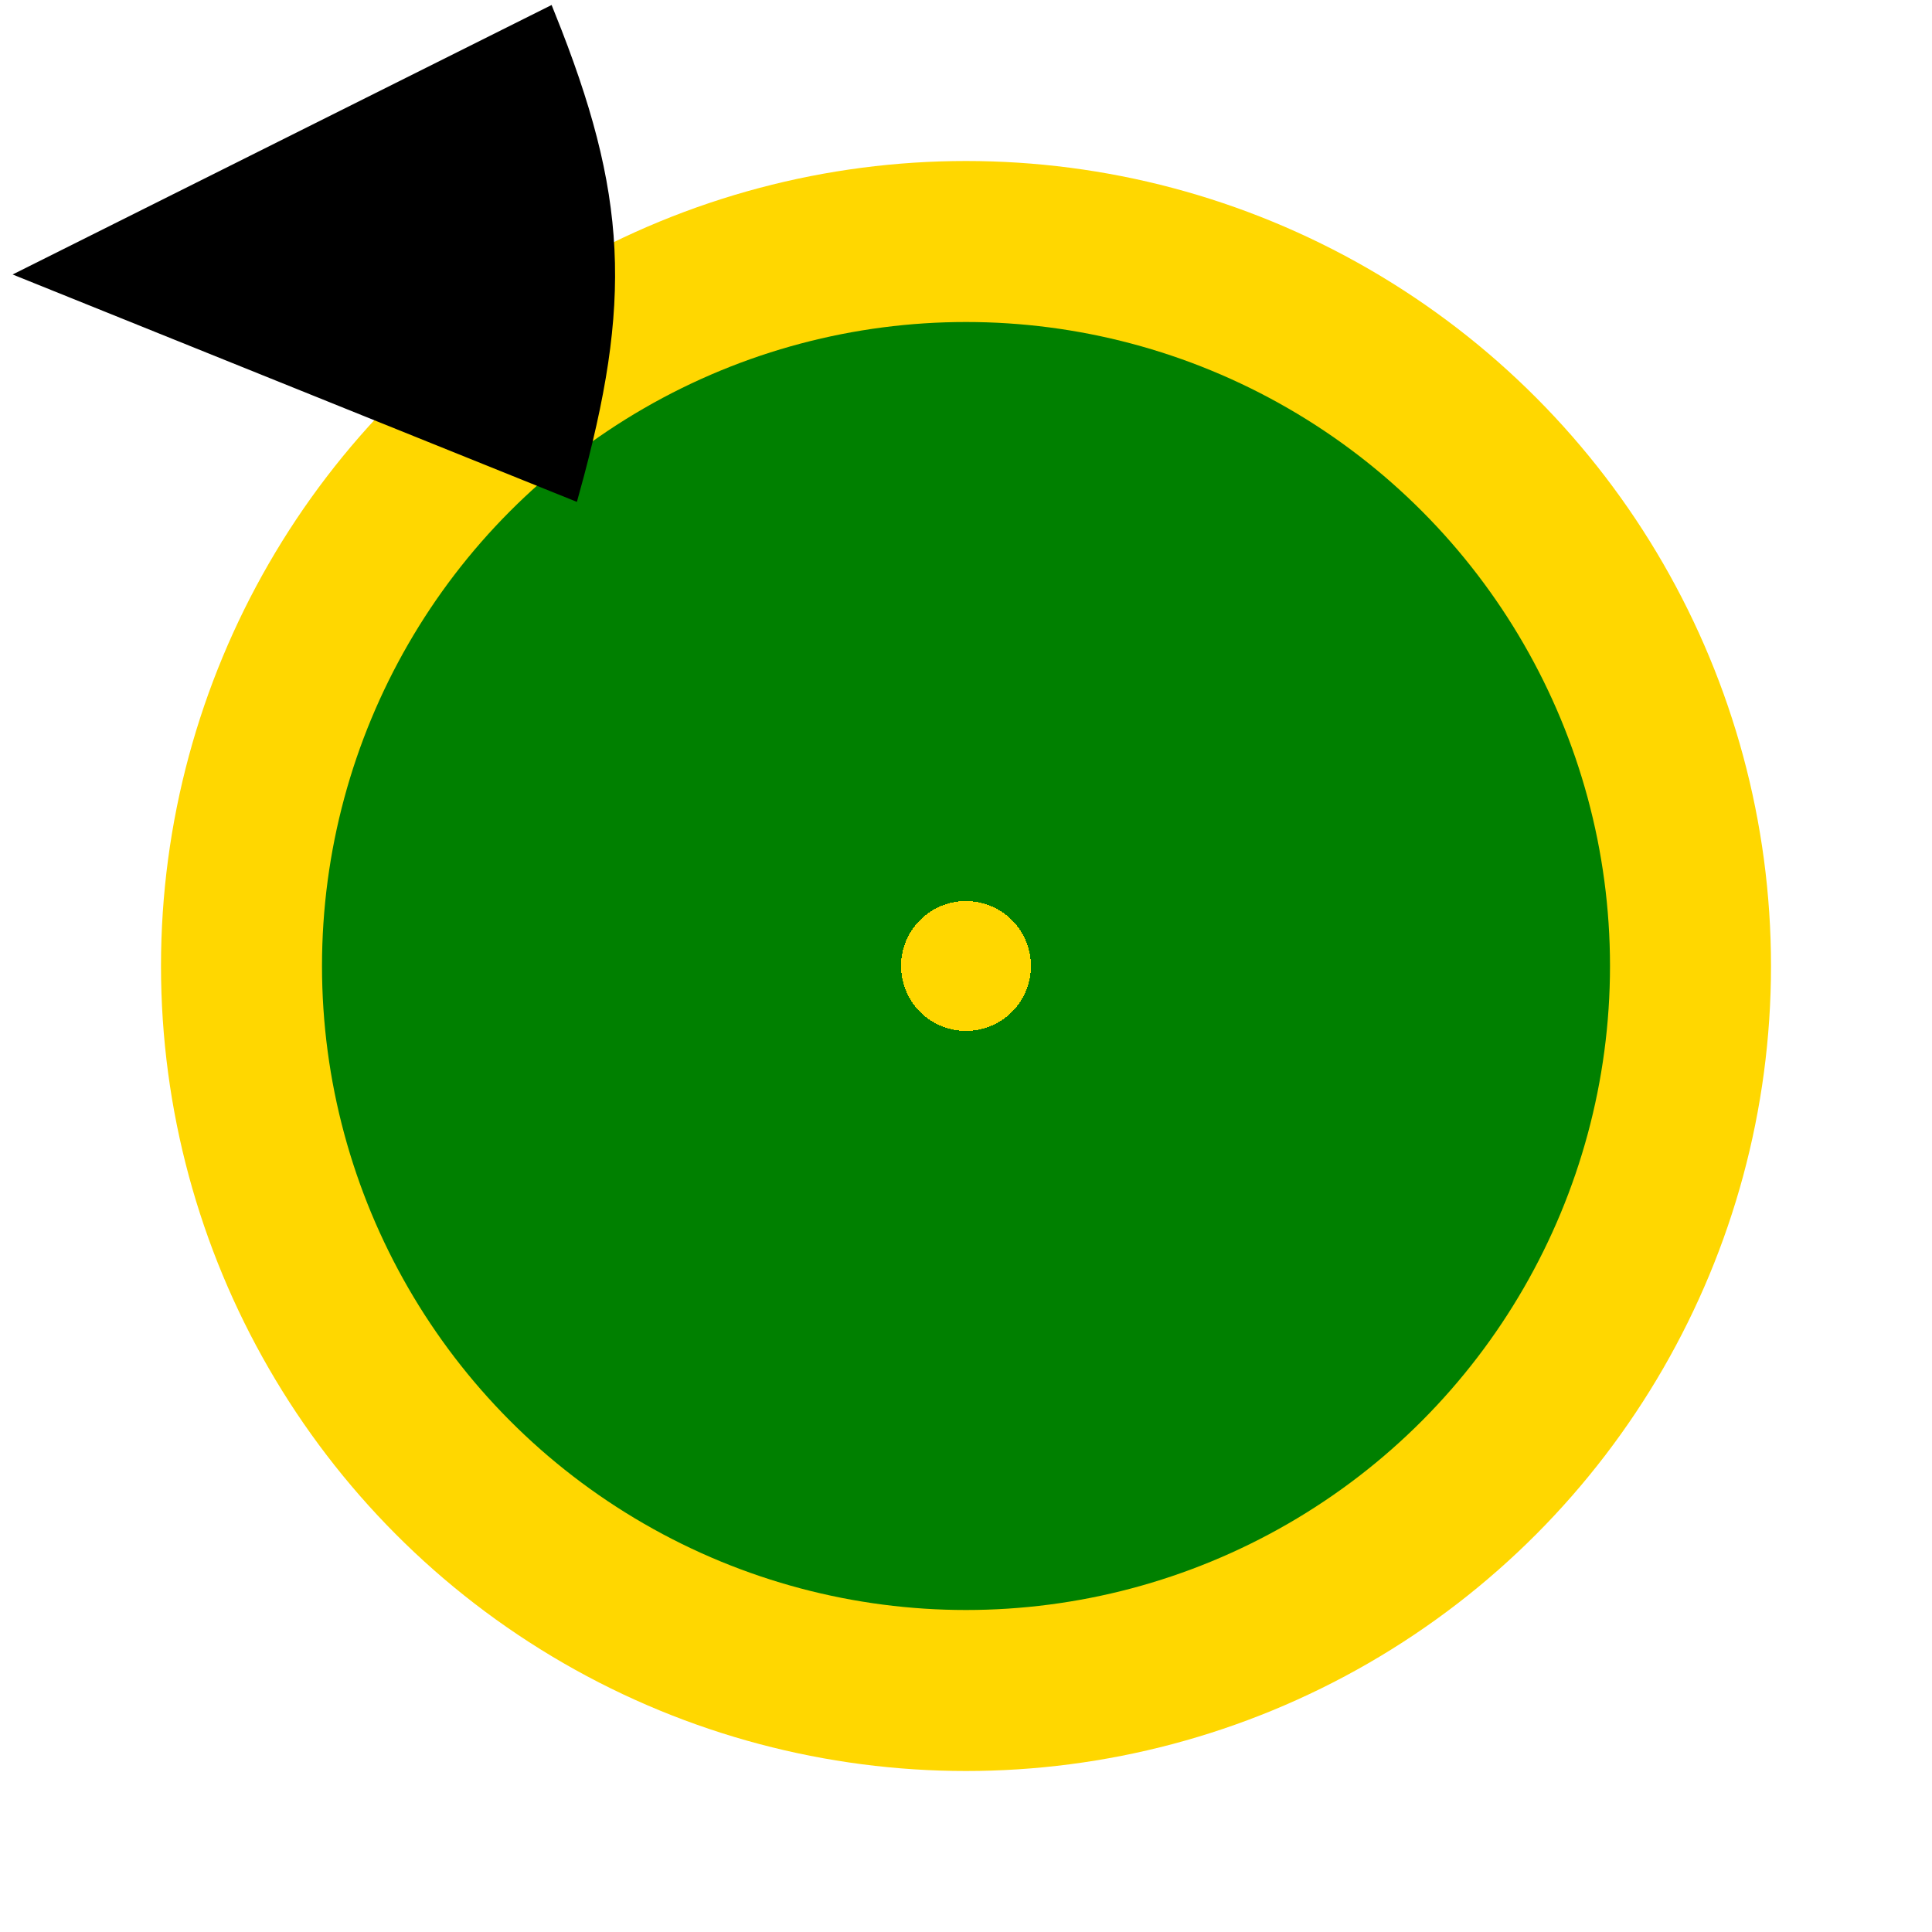 <!-- <svg width="72" height="72" viewBox="0 0 72 72" fill="none" xmlns="http://www.w3.org/2000/svg">
    
    <defs>
        <radialGradient id="paint0_angular" cx="0" cy="0" r="1" gradientUnits="userSpaceOnUse" gradientTransform="translate(36 36) rotate(74.7449) scale(55.2547)">
            <stop stop-color="#009877" stop-opacity="0" />
            <stop offset="0.71875" stop-color="#009877" stop-opacity="0" />
            <stop offset="0.71885" stop-color="#F7A840" />
            <stop offset="0.854167" stop-color="#F7A840" />
            <stop offset="0.854267" stop-color="#BAC900" stop-opacity="0" />
            <stop offset="1" stop-color="#BAC900" stop-opacity="0" />
        </radialGradient>
    </defs>

    <circle cx="36" cy="36" r="34.5" stroke="url(#paint0_angular)" stroke-width="6" />
</svg> -->

<svg width="120" height="120" viewBox="0 0 120 120"
   xmlns="http://www.w3.org/2000/svg">

  <defs>
    <radialGradient id="exampleGradient">
      <stop offset="1" stop-color="gold" />
      <stop offset="0.1" stop-color="green" stop-opacity=".2"/>
    </radialGradient>


    <radialGradient id="exampleGradient2">
      <stop offset="0.1" stop-color="gold" />
      <stop offset="0.1" stop-color="green" stop-opacity="1"/>
    </radialGradient>
  </defs>

  <circle fill="url(#exampleGradient)" cx="60" cy="60" r="50"/>
  <circle fill="url(#exampleGradient2)" cx="60" cy="60" r="40"/>
  <path d="M34 1L2 17L35.5 30.5C38.777 18.658 38.498 12.195 34 1Z" stroke="black"/>
</svg>